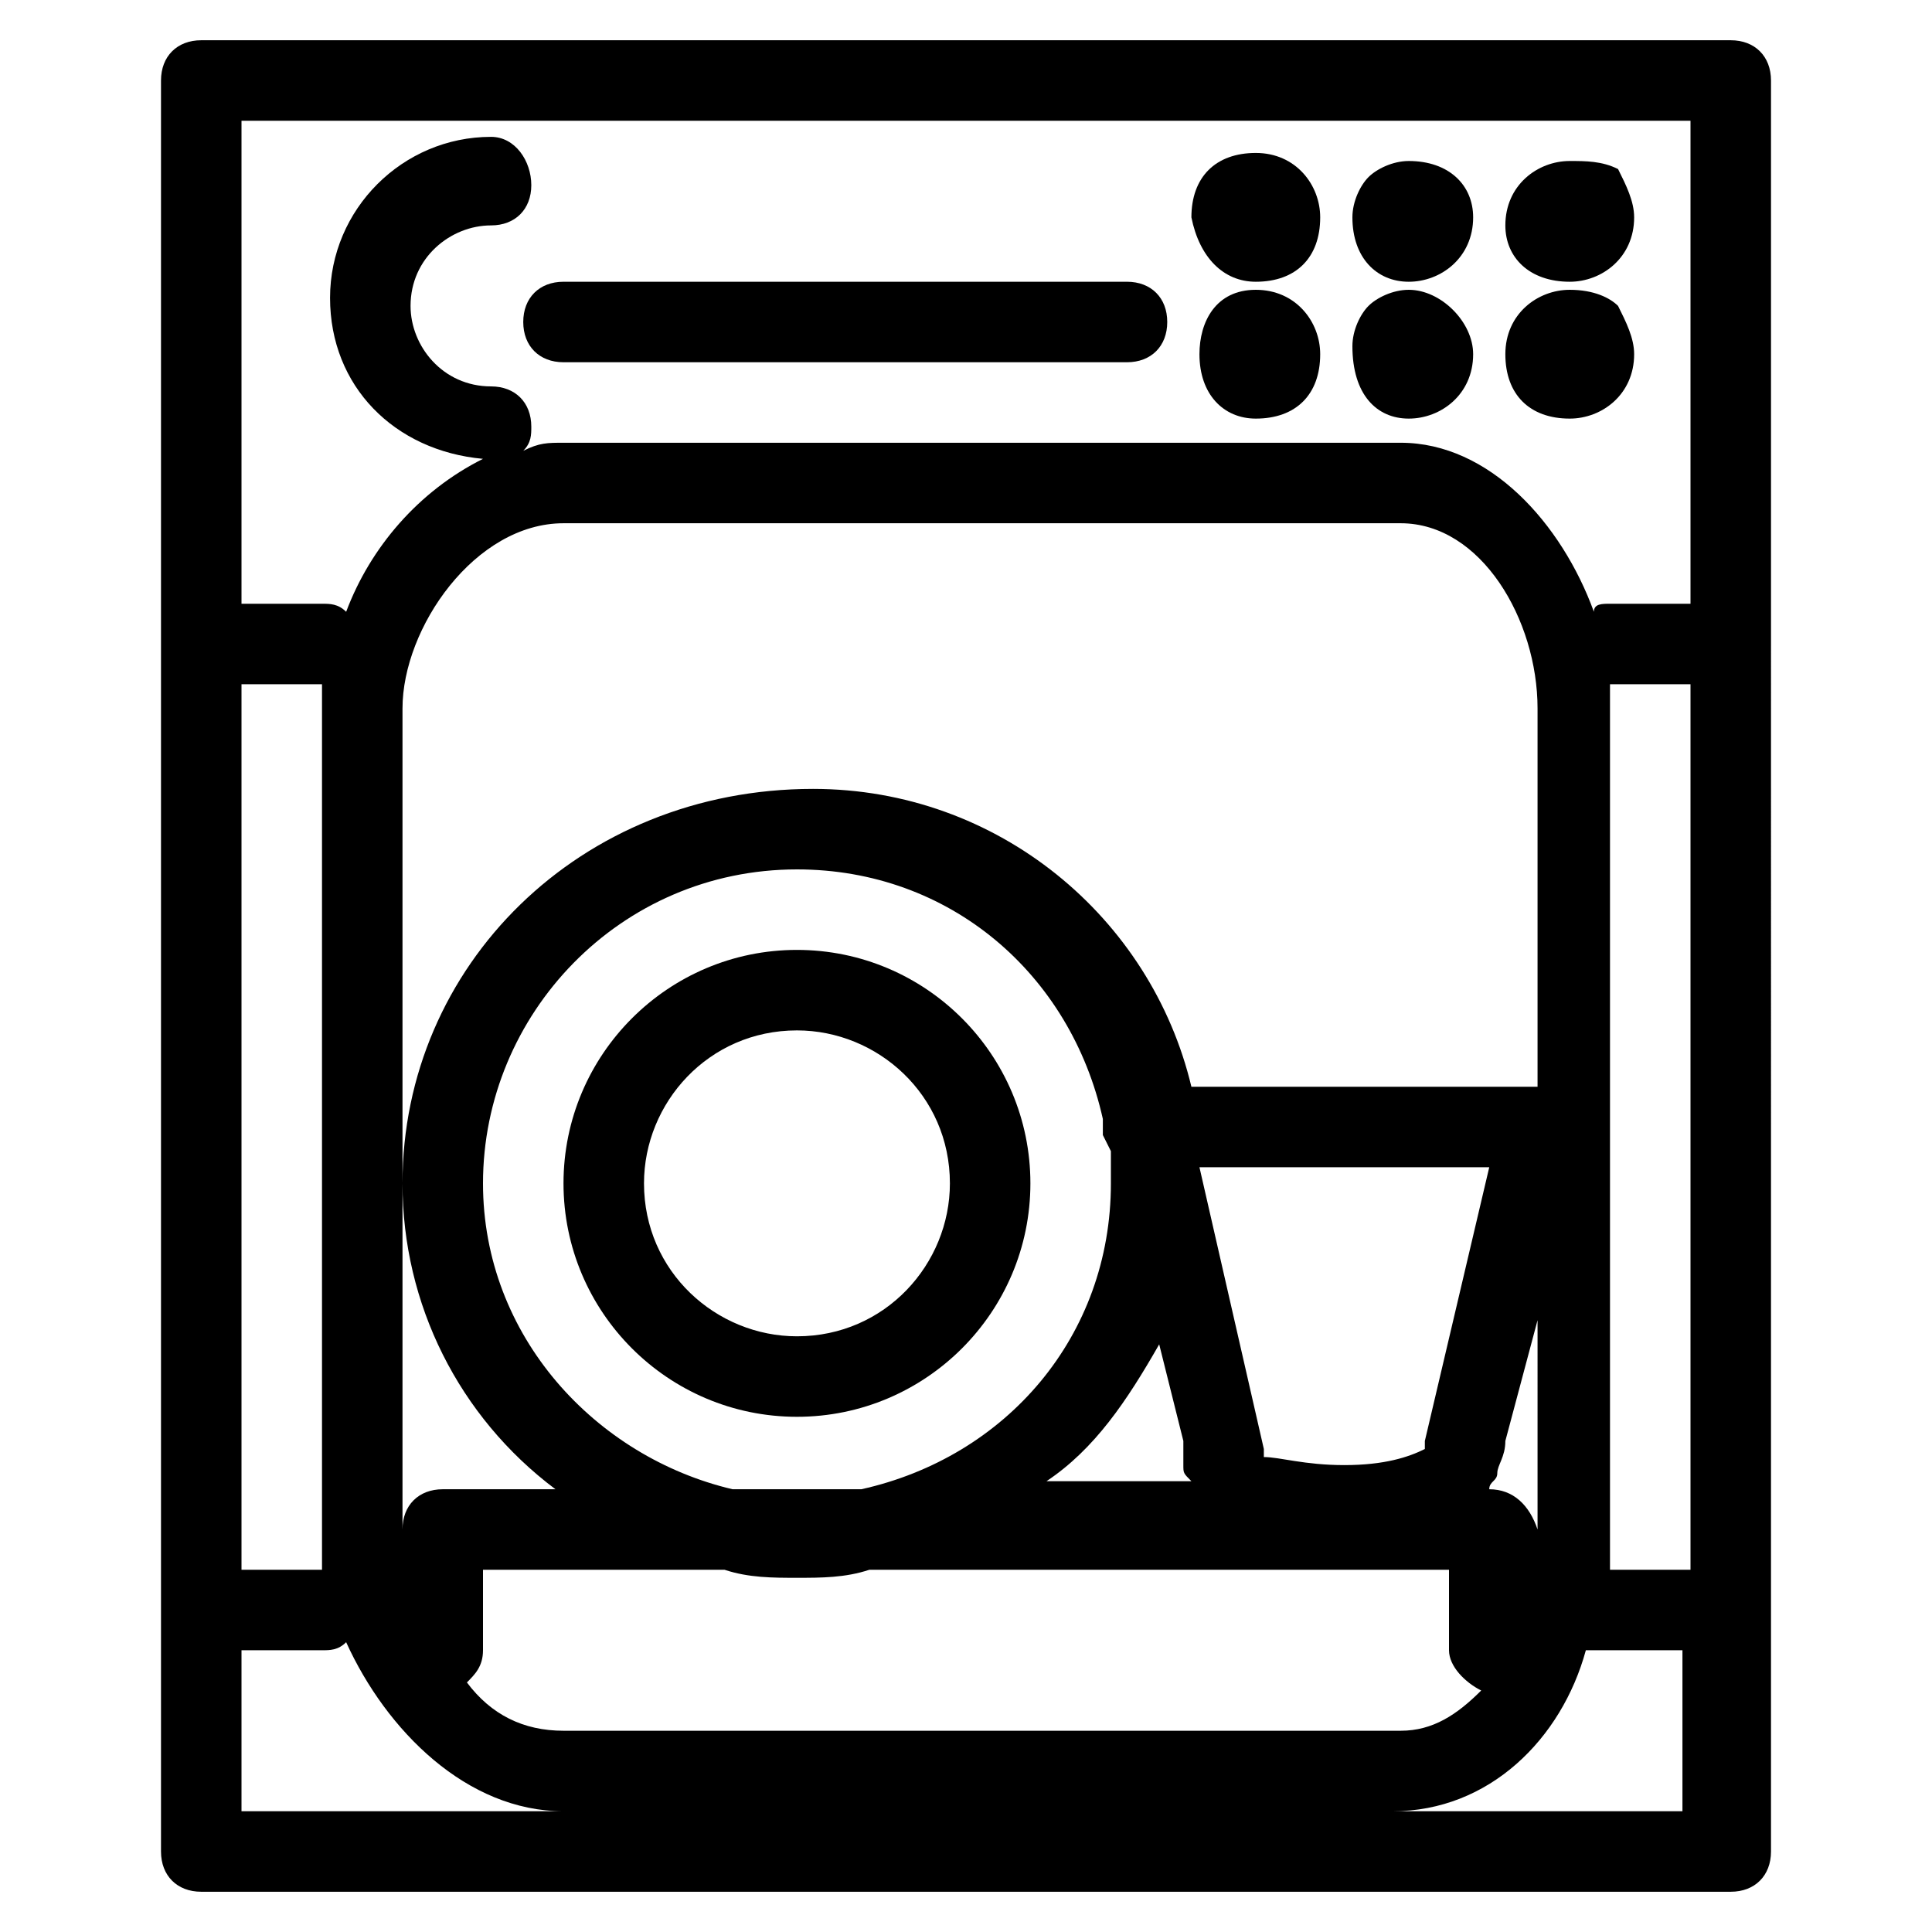 <?xml version="1.0" encoding="utf-8"?>
<!-- Generator: Adobe Illustrator 16.0.0, SVG Export Plug-In . SVG Version: 6.00 Build 0)  -->
<!DOCTYPE svg PUBLIC "-//W3C//DTD SVG 1.1//EN" "http://www.w3.org/Graphics/SVG/1.1/DTD/svg11.dtd">
<svg version="1.1" id="Layer_1" xmlns="http://www.w3.org/2000/svg" xmlns:xlink="http://www.w3.org/1999/xlink" x="0px" y="0px"
	 width="24px" height="24px" viewBox="0 0 24 24" enable-background="new 0 0 24 24" xml:space="preserve">
<g>
	<path d="M21.5,0.5h-19C2.2,0.5,2,0.7,2,1v7v12v3c0,0.3,0.2,0.5,0.5,0.5h19c0.3,0,0.5-0.2,0.5-0.5v-3V8V1C22,0.7,21.8,0.5,21.5,0.5z
		 M21,1.5v6h-1c-0.1,0-0.2,0-0.2,0.1c-0.4-1.1-1.3-2.1-2.4-2.1H7c-0.2,0-0.3,0-0.5,0.1c0.1-0.1,0.1-0.2,0.1-0.3
		c0-0.3-0.2-0.5-0.5-0.5c-0.6,0-1-0.5-1-1c0-0.6,0.5-1,1-1c0.3,0,0.5-0.2,0.5-0.5S6.4,1.7,6.1,1.7c-1.1,0-2,0.9-2,2
		c0,1.1,0.8,1.9,1.9,2C5.2,6.1,4.6,6.8,4.3,7.6C4.2,7.5,4.1,7.5,4,7.5H3v-6H21z M21,19.5h-1c0,0,0,0,0,0c0-0.1,0-0.2,0-0.3V8.8
		c0-0.1,0-0.2,0-0.3c0,0,0,0,0,0h1V19.5z M7,6.5h10.4c1,0,1.7,1.2,1.7,2.3v4.7h-4.3c-0.5-2.1-2.4-3.7-4.7-3.7C7.2,9.8,5,12,5,14.7
		c0,1.5,0.7,2.9,1.9,3.8H5.5C5.2,18.5,5,18.7,5,19V8.8C5,7.8,5.9,6.5,7,6.5z M9.1,18.5C7.4,18.1,6,16.6,6,14.7
		c0-2.1,1.7-3.9,3.9-3.9c1.9,0,3.4,1.3,3.8,3.1c0,0.1,0,0.2,0,0.2l0.1,0.2c0,0.1,0,0.2,0,0.4c0,1.9-1.3,3.4-3.1,3.8H9.1z M14.4,16.7
		l0.3,1.2c0,0.1,0,0.2,0,0.3c0,0.1,0,0.1,0.1,0.2H13C13.6,18,14,17.4,14.4,16.7z M14.9,14.5h3.6l-0.8,3.4c0,0,0,0,0,0.1
		c-0.2,0.1-0.5,0.2-1,0.2s-0.8-0.1-1-0.1c0,0,0-0.1,0-0.1L14.9,14.5z M6,20.5v-1h3c0.3,0.1,0.6,0.1,0.9,0.1s0.6,0,0.9-0.1H18v1
		c0,0.2,0.2,0.4,0.4,0.5c-0.3,0.3-0.6,0.5-1,0.5H7c-0.5,0-0.9-0.2-1.2-0.6C5.9,20.8,6,20.7,6,20.5z M18.5,18.5
		c0-0.1,0.1-0.1,0.1-0.2c0-0.1,0.1-0.2,0.1-0.4l0.4-1.5V19C19,18.7,18.8,18.5,18.5,18.5z M3,8.5h1c0,0,0,0,0,0c0,0.1,0,0.2,0,0.3
		v10.4c0,0.1,0,0.2,0,0.3c0,0,0,0,0,0H3V8.5z M3,22.5v-2h1c0.1,0,0.2,0,0.3-0.1c0.5,1.1,1.5,2.1,2.7,2.1H3z M17.3,22.5
		c1.2,0,2.1-0.9,2.4-2c0.1,0,0.1,0,0.2,0h1v2H17.3z"/>
	<path d="M9.9,11.8c-1.6,0-2.9,1.3-2.9,2.9c0,1.6,1.3,2.9,2.9,2.9c1.6,0,2.9-1.3,2.9-2.9C12.8,13.1,11.5,11.8,9.9,11.8z M9.9,16.6
		c-1,0-1.9-0.8-1.9-1.9c0-1,0.8-1.9,1.9-1.9c1,0,1.9,0.8,1.9,1.9C11.8,15.7,11,16.6,9.9,16.6z"/>
	<path d="M19.5,5.2L19.5,5.2c0.4,0,0.8-0.3,0.8-0.8c0-0.2-0.1-0.4-0.2-0.6c-0.1-0.1-0.3-0.2-0.6-0.2c-0.4,0-0.8,0.3-0.8,0.8
		C18.7,4.9,19,5.2,19.5,5.2z"/>
	<path d="M17.5,5.2L17.5,5.2c0.4,0,0.8-0.3,0.8-0.8c0-0.4-0.4-0.8-0.8-0.8c-0.2,0-0.4,0.1-0.5,0.2c-0.1,0.1-0.2,0.3-0.2,0.5
		C16.8,4.9,17.1,5.2,17.5,5.2z"/>
	<path d="M15.6,5.2C15.6,5.2,15.6,5.2,15.6,5.2L15.6,5.2c0.5,0,0.8-0.3,0.8-0.8c0-0.4-0.3-0.8-0.8-0.8S14.9,4,14.9,4.4
		C14.9,4.9,15.2,5.2,15.6,5.2z M15.6,4.7L15.6,4.7L15.6,4.7L15.6,4.7z"/>
	<path d="M19.5,3.5L19.5,3.5c0.4,0,0.8-0.3,0.8-0.8c0-0.2-0.1-0.4-0.2-0.6C19.9,2,19.7,2,19.5,2c-0.4,0-0.8,0.3-0.8,0.8
		C18.7,3.2,19,3.5,19.5,3.5z"/>
	<path d="M17.5,3.5L17.5,3.5c0.4,0,0.8-0.3,0.8-0.8C18.3,2.3,18,2,17.5,2c-0.2,0-0.4,0.1-0.5,0.2c-0.1,0.1-0.2,0.3-0.2,0.5
		C16.8,3.2,17.1,3.5,17.5,3.5z"/>
	<path d="M15.6,3.5C15.6,3.5,15.6,3.5,15.6,3.5L15.6,3.5c0.5,0,0.8-0.3,0.8-0.8c0-0.4-0.3-0.8-0.8-0.8s-0.8,0.3-0.8,0.8
		C14.9,3.2,15.2,3.5,15.6,3.5z M15.6,3L15.6,3L15.6,3L15.6,3z"/>
	<path d="M7,4.5h7c0.3,0,0.5-0.2,0.5-0.5S14.3,3.5,14,3.5H7C6.7,3.5,6.5,3.7,6.5,4S6.7,4.5,7,4.5z"/>
</g>
</svg>

